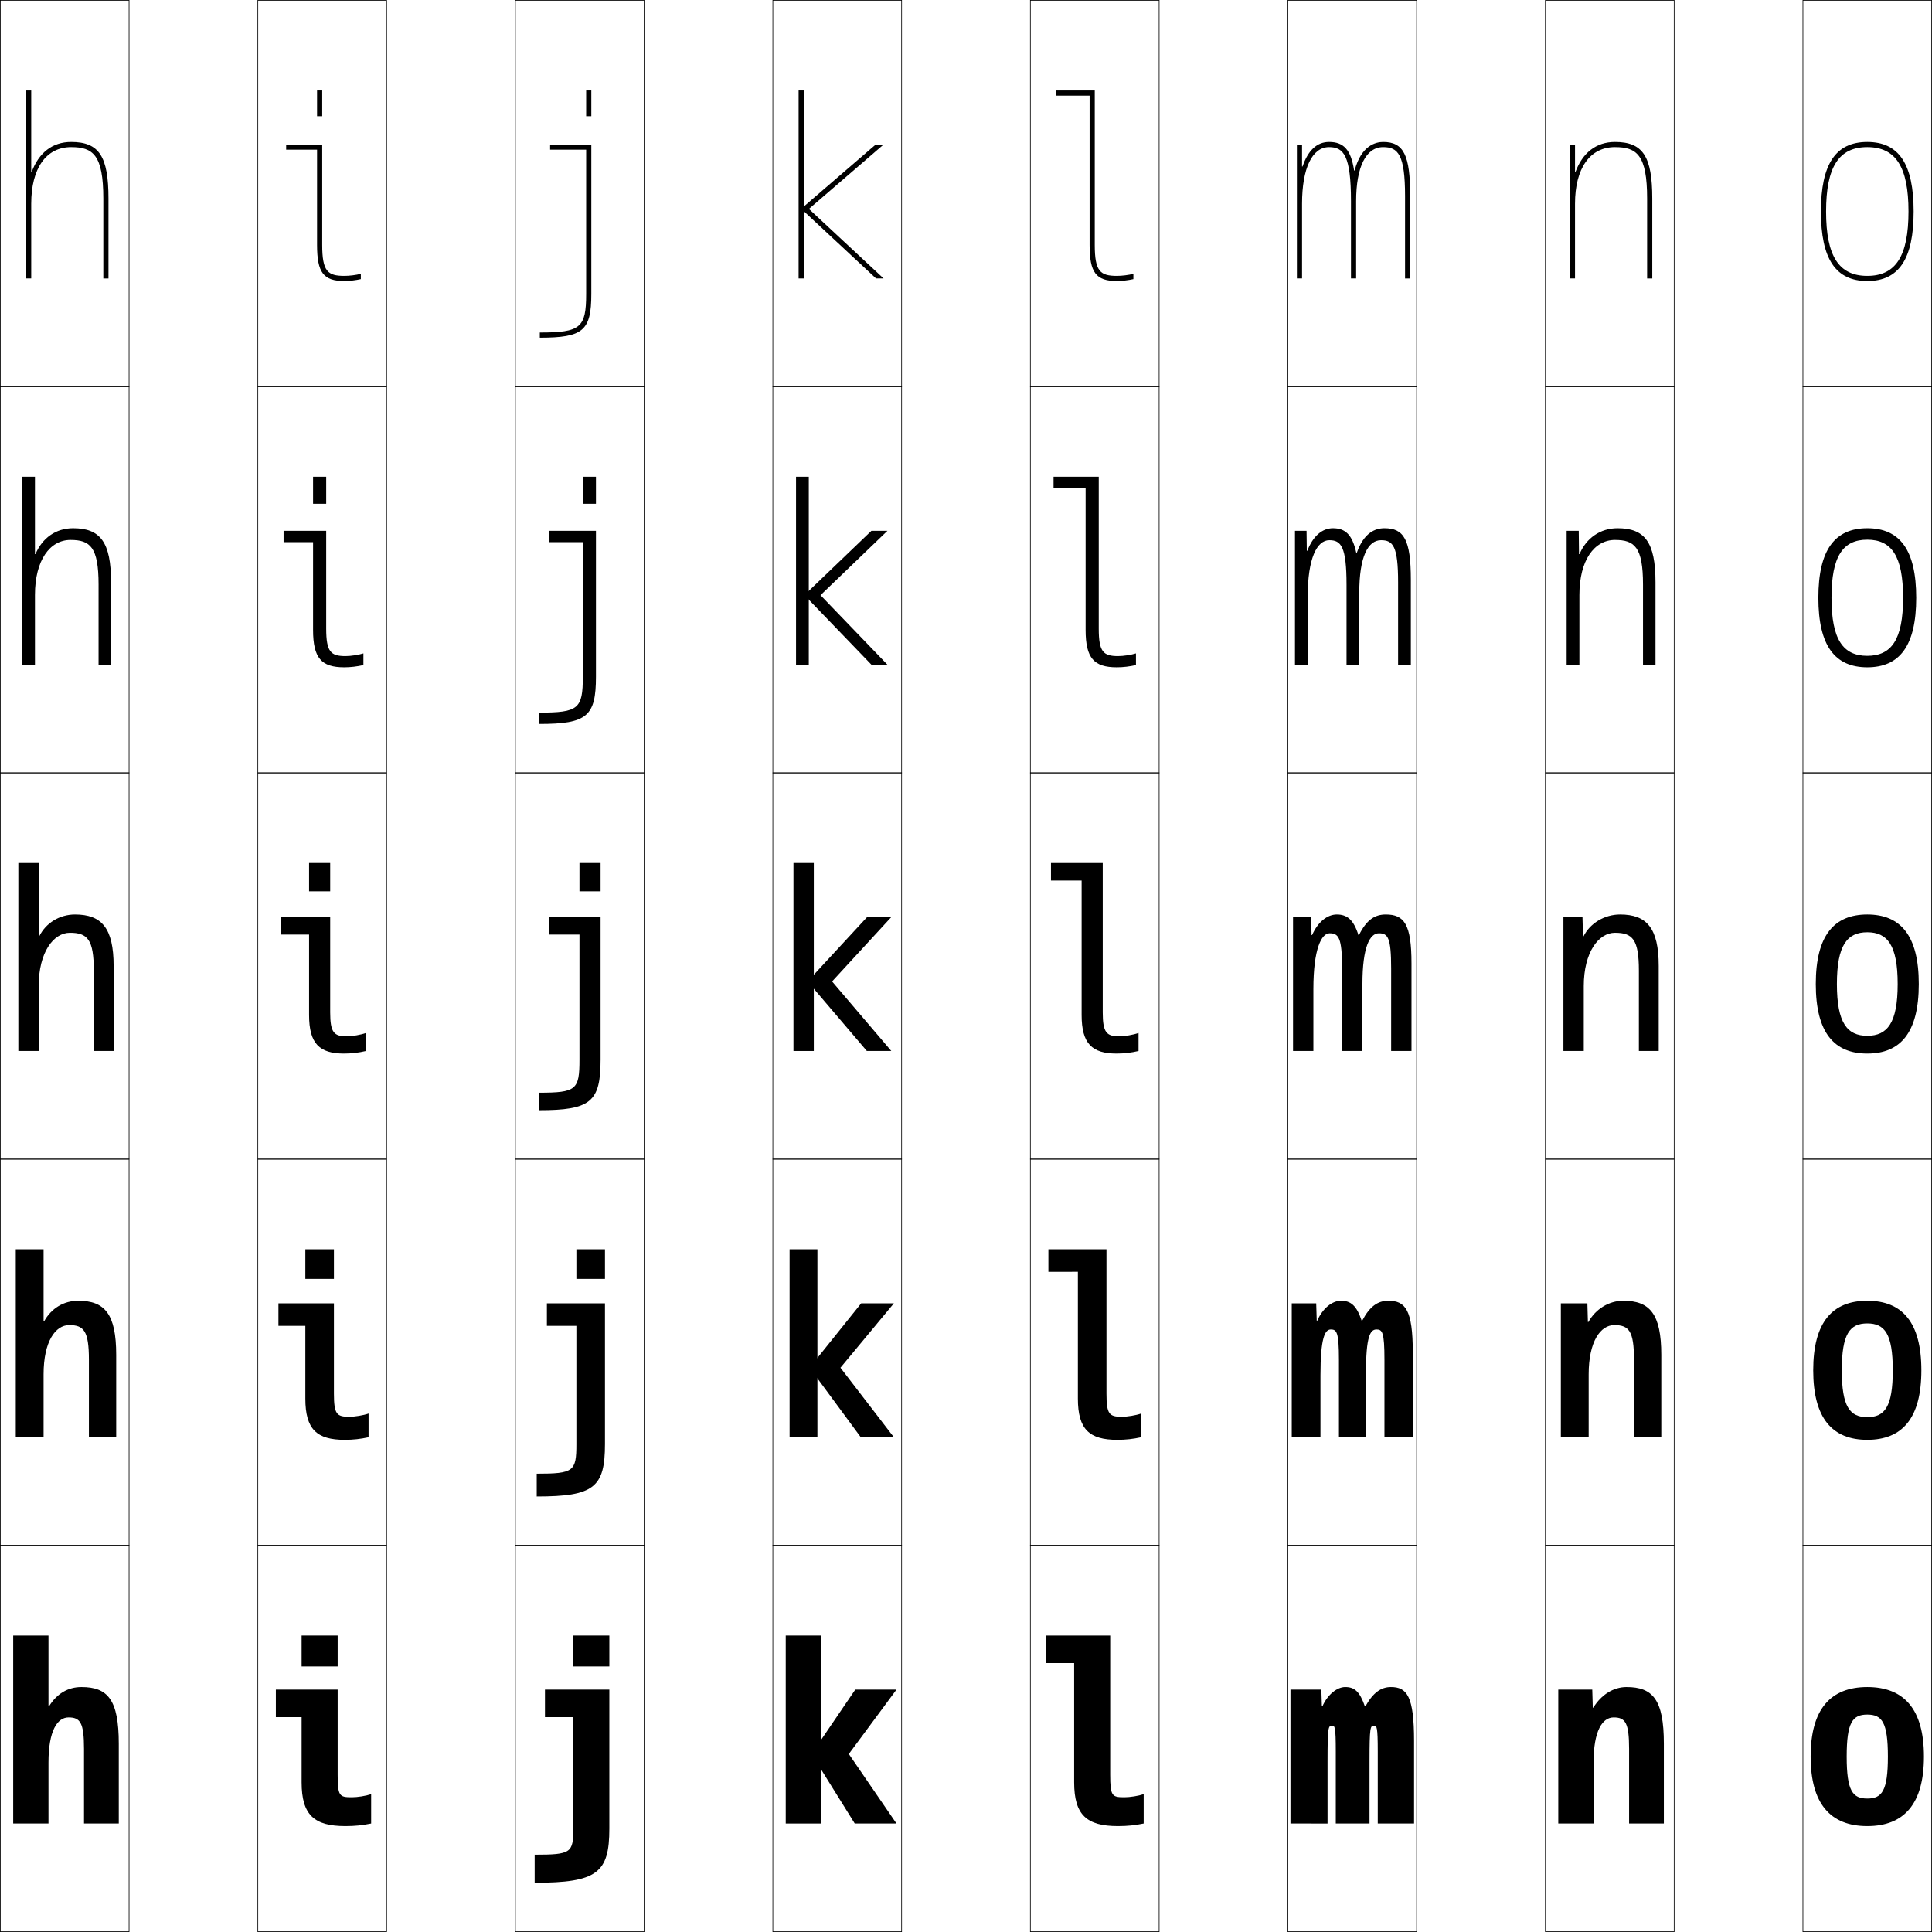 <?xml version="1.0" encoding="utf-8"?>
<!-- Generator: Adobe Illustrator 11 Build 225, SVG Export Plug-In . SVG Version: 6.0.0 Build 78)  -->
<!DOCTYPE svg PUBLIC "-//W3C//DTD SVG 1.0//EN"    "http://www.w3.org/TR/2001/REC-SVG-20010904/DTD/svg10.dtd">
<svg  xmlns="http://www.w3.org/2000/svg" xmlns:xlink="http://www.w3.org/1999/xlink" xmlns:a="http://ns.adobe.com/AdobeSVGViewerExtensions/3.0/"
	 width="750.25" height="750.25" viewBox="0 0 750.25 750.25" overflow="visible" enable-background="new 0 0 750.25 750.25"
	 xml:space="preserve">
		<g id="レイヤー1">
			<g>
				<rect x="0.125" y="0.125" fill="none" stroke="#000000" stroke-width="0.25" width="50" height="150"/> 
				<rect x="100.125" y="0.125" fill="none" stroke="#000000" stroke-width="0.25" width="50" height="150"/> 
				<rect x="200.125" y="0.125" fill="none" stroke="#000000" stroke-width="0.25" width="50" height="150"/> 
				<rect x="300.125" y="0.125" fill="none" stroke="#000000" stroke-width="0.25" width="50" height="150"/> 
				<rect x="400.125" y="0.125" fill="none" stroke="#000000" stroke-width="0.25" width="50" height="150"/> 
				<rect x="500.125" y="0.125" fill="none" stroke="#000000" stroke-width="0.25" width="50" height="150"/> 
				<rect x="600.125" y="0.125" fill="none" stroke="#000000" stroke-width="0.25" width="50" height="150"/> 
				<rect x="0.125" y="150.125" fill="none" stroke="#000000" stroke-width="0.25" width="50" height="150"/> 
				<rect x="100.125" y="150.125" fill="none" stroke="#000000" stroke-width="0.25" width="50" height="150"/> 
				<rect x="200.125" y="150.125" fill="none" stroke="#000000" stroke-width="0.25" width="50" height="150"/> 
				<rect x="300.125" y="150.125" fill="none" stroke="#000000" stroke-width="0.25" width="50" height="150"/> 
				<rect x="400.125" y="150.125" fill="none" stroke="#000000" stroke-width="0.25" width="50" height="150"/> 
				<rect x="500.125" y="150.125" fill="none" stroke="#000000" stroke-width="0.25" width="50" height="150"/> 
				<rect x="600.125" y="150.125" fill="none" stroke="#000000" stroke-width="0.25" width="50" height="150"/> 
				<rect x="0.125" y="300.125" fill="none" stroke="#000000" stroke-width="0.25" width="50" height="150"/> 
				<rect x="100.125" y="300.125" fill="none" stroke="#000000" stroke-width="0.25" width="50" height="150"/> 
				<rect x="200.125" y="300.125" fill="none" stroke="#000000" stroke-width="0.25" width="50" height="150"/> 
				<rect x="300.125" y="300.125" fill="none" stroke="#000000" stroke-width="0.25" width="50" height="150"/> 
				<rect x="400.125" y="300.125" fill="none" stroke="#000000" stroke-width="0.25" width="50" height="150"/> 
				<rect x="500.125" y="300.125" fill="none" stroke="#000000" stroke-width="0.25" width="50" height="150"/> 
				<rect x="600.125" y="300.125" fill="none" stroke="#000000" stroke-width="0.25" width="50" height="150"/> 
				<rect x="0.125" y="450.125" fill="none" stroke="#000000" stroke-width="0.25" width="50" height="150"/> 
				<rect x="100.125" y="450.125" fill="none" stroke="#000000" stroke-width="0.25" width="50" height="150"/> 
				<rect x="200.125" y="450.125" fill="none" stroke="#000000" stroke-width="0.25" width="50" height="150"/> 
				<rect x="300.125" y="450.125" fill="none" stroke="#000000" stroke-width="0.25" width="50" height="150"/> 
				<rect x="400.125" y="450.125" fill="none" stroke="#000000" stroke-width="0.25" width="50" height="150"/> 
				<rect x="500.125" y="450.125" fill="none" stroke="#000000" stroke-width="0.25" width="50" height="150"/> 
				<rect x="600.125" y="450.125" fill="none" stroke="#000000" stroke-width="0.25" width="50" height="150"/> 
				<rect x="0.125" y="600.125" fill="none" stroke="#000000" stroke-width="0.25" width="50" height="150"/> 
				<rect x="100.125" y="600.125" fill="none" stroke="#000000" stroke-width="0.25" width="50" height="150"/> 
				<rect x="200.125" y="600.125" fill="none" stroke="#000000" stroke-width="0.25" width="50" height="150"/> 
				<rect x="300.125" y="600.125" fill="none" stroke="#000000" stroke-width="0.25" width="50" height="150"/> 
				<rect x="400.125" y="600.125" fill="none" stroke="#000000" stroke-width="0.25" width="50" height="150"/> 
				<rect x="500.125" y="600.125" fill="none" stroke="#000000" stroke-width="0.25" width="50" height="150"/> 
				<rect x="600.125" y="600.125" fill="none" stroke="#000000" stroke-width="0.25" width="50" height="150"/> 
				<rect x="700.125" y="0.125" fill="none" stroke="#000000" stroke-width="0.25" width="50" height="150"/> 
				<rect x="700.125" y="150.125" fill="none" stroke="#000000" stroke-width="0.25" width="50" height="150"/> 
				<rect x="700.125" y="300.125" fill="none" stroke="#000000" stroke-width="0.25" width="50" height="150"/> 
				<rect x="700.125" y="450.125" fill="none" stroke="#000000" stroke-width="0.25" width="50" height="150"/> 
				<rect x="700.125" y="600.125" fill="none" stroke="#000000" stroke-width="0.25" width="50" height="150"/> 
			</g>
			<g>
				<path d="M5.125,635.125h13.7v27.5h0.2c3.077-4.994,7.424-7.5,12.6-7.5
					c10.214,0,14.5,4.92,14.5,22v31h-13.5v-29c0-10.216-1.502-12.2-6-12.2
					c-4.366,0-7.8,5.162-7.8,17.533V708.125H5.125V635.125z"/>
				<path d="M16.925,485.125v28h0.2c2.813-5.098,7.669-8,13.25-8c10.271,0,14.75,5.081,14.75,21
					v32H34.525v-30.1c0-11.158-1.967-13.451-7.65-13.451
					c-5.348,0-9.95,6.348-9.95,19.117V558.125H6.125v-73H16.925z"/>
				<path d="M44.125,375.125c0-14.758-4.673-20-15-20c-5.984,0-11.351,3.299-13.899,8.5h-0.2v-28.5
					H7.125v73h7.9v-25.2c0-13.168,5.77-20.7,12.1-20.7
					c6.867,0,9.3,2.601,9.3,14.7V408.125H44.125V375.125z"/>
				<path d="M13.575,185.125H8.625v73h4.95v-27.1c0-13.472,5.782-21.35,13.8-21.35
					c7.668,0,10.9,2.797,10.9,17.35V258.125H43.125v-32c0-15.604-4.166-21-14.75-21
					c-6.654,0-11.954,3.771-14.6,10.046h-0.2V185.125z"/>
				<path d="M12.125,66.717V35.125h-2v73h2v-29c0-13.776,5.794-22,15.5-22c8.469,0,12.5,2.993,12.5,20v31h2v-31
					c0-16.449-3.659-22-14.5-22c-7.325,0-12.558,4.244-15.3,11.592H12.125z"/>
			</g>
			<g>
				<rect x="222.625" y="635.125" width="14" height="12"/> 
				<rect x="223.825" y="485.125" width="11.1" height="11.5"/> 
				<rect x="225.024" y="335.125" width="8.2" height="11"/> 
				<rect x="226.325" y="185.125" width="5.1" height="10.5"/> 
				<rect x="227.625" y="35.125" width="2" height="10"/> 
			</g>
			<g>
				<path d="M222.625,710.125c0,9.41-0.883,10.1-15,10.1V731.125c24.222,0,29-3.805,29-21v-54h-25
					v10.7h11V710.125z"/>
				<path d="M223.825,560.775c0,10.598-1.035,11.5-15.4,11.5V581.125
					c22.199,0,26.5-3.502,26.5-20.35V506.125H212.375v8.75h11.45V560.775z"/>
				<path d="M225.024,411.425c0,11.786-1.188,12.9-15.8,12.9V431.125
					c20.176,0,24-3.2,24-19.7V356.125H213.125v6.8h11.899V411.425z"/>
				<path d="M226.325,262.775c0,12.482-1.687,13.95-16.9,13.95V281.125
					c18.499,0,22-2.951,22-18.35V206.125H213.375v4.4h12.95V262.775z"/>
				<g>
					<path d="M227.625,114.125c0,13.178-2.187,15-18,15v2c16.822,0,20-2.701,20-17v-58h-16v2h14V114.125z"/>
				</g>
			</g>
			<g>
				<rect x="305.125" y="635.125" width="13.7" height="73"/> 
				<rect x="306.625" y="485.125" width="10.8" height="73"/> 
				<rect x="308.125" y="335.125" width="7.9" height="73"/> 
				<rect x="309.125" y="185.125" width="4.95" height="73"/> 
				<rect x="310.125" y="35.125" width="2" height="73"/> 
			</g>
			<g>
				<polygon points="348.125,656.125 332.125,656.125 315.125,681.125 331.925,708.125 348.125,708.125 329.625,681.125 "/>
				<polygon points="347.125,506.125 334.425,506.125 314.375,531.125 334.275,558.125 347.125,558.125 326.375,531.125 "/>
				<polygon points="346.125,356.125 336.725,356.125 313.625,381.125 336.625,408.125 346.125,408.125 323.125,381.125 "/>
				<polygon points="338.394,206.125 312.376,231.097 338.407,258.125 344.625,258.125 318.625,231.125 
					344.625,206.125 "/>
				<polygon points="314.125,81.125 343.125,56.125 340.062,56.125 311.128,81.068 340.189,108.125 343.125,108.125 
					"/>
			</g>
			<g>
				<path d="M611.625,66.717V56.125h-2v52h2v-29c0-13.776,5.795-22,15.5-22c8.469,0,12.5,2.993,12.5,20v31h2v-31
					c0-16.449-3.658-22-14.5-22c-7.324,0-12.559,4.244-15.3,11.592H611.625z"/>
				<path d="M613.176,215.171L613.075,206.125H608.375v52h4.95v-27.1
					c0-13.472,5.782-21.35,13.8-21.35c7.668,0,10.9,2.797,10.9,17.35V258.125
					H642.875v-32c0-15.604-4.166-21-14.75-21c-6.722,0-12.15,3.865-14.75,10.046H613.176z"/>
				<path d="M644.125,375.125c0-14.758-4.673-20-15-20c-6.119,0-11.742,3.486-14.199,8.5h-0.2
					l-0.2-7.5H607.125v52h7.9v-25.2c0-13.168,5.77-20.7,12.1-20.7
					c6.867,0,9.3,2.601,9.3,14.7V408.125H644.125V375.125z"/>
				<path d="M626.875,514.574c-5.348,0-9.949,6.348-9.949,19.117V558.125H606.125v-52h10.301
					l0.199,7.25h0.201c2.79-5.042,7.969-8.25,13.549-8.25c10.271,0,14.75,5.081,14.75,21v32
					h-10.6v-30.1C634.525,516.867,632.558,514.574,626.875,514.574z"/>
				<path d="M605.125,656.125h13.2l0.2,7h0.2c3.124-5.07,7.858-8,12.899-8
					c10.214,0,14.5,4.92,14.5,22v31h-13.5v-29c0-10.216-1.502-12.2-6-12.2
					c-4.366,0-7.8,5.162-7.8,17.533V708.125H605.125V656.125z"/>
			</g>
			<g>
				<path d="M535.025,708.125v-28c0-9.646-0.382-10-1.45-10c-1.447,0-1.75,0.417-1.75,14v24h-13.1
					v-28c0-9.646-0.382-10-1.45-10c-1.447,0-1.75,0.417-1.75,14v24H501.125v-52h12l0.2,6.5h0.2
					c2.044-4.654,5.745-7.5,8.85-7.5c3.562,0,5.617,1.633,7.649,7.5h0.2
					c2.979-5.335,6.081-7.5,9.9-7.5c6.229,0,9,3.524,9,21v32H535.025z"/>
				<path d="M548.625,558.125h-11v-30c0-10.867-0.825-11.85-3.1-11.85
					c-2.47,0-4.075,2.801-4.075,16.85v25h-10.5v-30c0-10.857-0.884-11.85-3.149-11.85
					c-2.293,0-4.025,3.206-4.025,17.85v24H501.625v-52h9.5l0.2,6.75h0.2
					c2.152-4.906,5.844-7.75,9.225-7.75c3.792,0,6.075,1.852,8.024,7.75h0.2
					c2.951-5.602,6.086-7.75,10.15-7.75c6.669,0,9.5,3.584,9.5,20V558.125z"/>
				<path d="M529.075,408.125h-7.9v-32c0-12.068-1.386-13.7-4.85-13.7
					c-3.138,0-6.3,5.996-6.3,21.7v24H502.125v-52h7l0.2,7h0.2
					c2.261-5.158,5.942-8,9.6-8c4.022,0,6.533,2.069,8.399,8h0.2
					c2.922-5.869,6.09-8,10.4-8c7.108,0,10,3.643,10,19v34h-7.9v-32
					c0-12.088-1.269-13.7-4.749-13.7c-3.492,0-6.4,5.187-6.4,19.7V408.125z"/>
				<path d="M526.682,214.662h0.201c2.752-7.818,7.156-9.537,10.742-9.537
					c7.528,0,10.25,4.373,10.25,20v33h-4.95v-32c0-14.122-2.005-16.35-6.624-16.35
					c-5.083,0-8.451,6.42-8.451,20.35v28h-4.949v-31c0-14.91-2.125-17.35-6.676-17.35
					c-4.855,0-8.399,7.11-8.399,21.85v26.5H502.875v-52h4.5l0.1,7.754h0.201
					C509.844,208.247,513.391,205.125,517.625,205.125
					C522.458,205.125,525.141,207.659,526.682,214.662z"/>
				<g>
					<path d="M525.84,66.199C524.624,58.125,521.769,55.125,516.125,55.125
						c-4.812,0-8.225,3.403-10.3,9.507H505.625V56.125h-2v52h2v-29c0-13.776,3.925-22,10.5-22
						c5.638,0,8.5,3.248,8.5,21v30h2v-30c0-13.346,3.827-21,10.5-21c5.759,0,8.5,2.843,8.5,19v32h2v-32
						c0-15.897-2.552-21-10.5-21c-2.86,0-8.502,1.308-11.085,11.074H525.84z"/>
				</g>
			</g>
			<g>
				<path d="M725.125,655.125c14.33,0,22,8.681,22,27s-7.67,27-22,27v-10.7
					c5.712,0,8-2.98,8-16.3s-2.288-16.3-8-16.3s-8,2.98-8,16.3
					s2.288,16.3,8,16.3V709.125c-14.33,0-22-8.681-22-27S710.795,655.125,725.125,655.125z"/>
				<path d="M725.125,505.125c13.579,0,21,8.368,21,27c0,18.633-7.421,27-21,27v-8.801
					c6.745,0,9.9-3.969,9.9-18.199c0-14.231-3.155-18.2-9.9-18.2
					s-9.9,3.969-9.9,18.2c0,14.23,3.155,18.199,9.9,18.199V559.125
					c-13.579,0-21-8.367-21-27C704.125,513.493,711.546,505.125,725.125,505.125z"/>
				<path d="M725.125,355.125c12.828,0,20,8.055,20,27c0,18.945-7.172,27-20,27v-6.9
					c7.778,0,11.8-4.957,11.8-20.1c0-15.143-4.021-20.1-11.8-20.1
					s-11.8,4.957-11.8,20.1c0,15.143,4.021,20.1,11.8,20.1V409.125
					c-12.828,0-20-8.055-20-27C705.125,363.18,712.297,355.125,725.125,355.125z"/>
				<path d="M725.125,205.125c12.555,0,19,8.317,19,27s-6.445,27-19,27v-4.45
					c9.422,0,13.9-6.334,13.9-22.55c0-16.216-4.479-22.55-13.9-22.55
					s-13.9,6.333-13.9,22.55c0,16.216,4.479,22.55,13.9,22.55V259.125
					c-12.555,0-19-8.317-19-27S712.57,205.125,725.125,205.125z"/>
				<path d="M725.125,109.125c12.28,0,18-8.58,18-27s-5.72-27-18-27s-18,8.58-18,27
					S712.845,109.125,725.125,109.125v-2c-11.065,0-16-7.71-16-25s4.935-25,16-25s16,7.71,16,25
					s-4.935,25-16,25V109.125z"/>
			</g>
			<g>
				<path d="M433.725,107.125c-6.452,0-8.6-1.734-8.6-12v-60h-15v2h13v58
					c0,10.729,2.477,14,10.6,14c1.996,0,4.453-0.292,6.4-0.737v-2.055
					C438.284,106.8,435.714,107.125,433.725,107.125z"/>
				<path d="M426.675,185.125v59c0,9.06,1.814,10.65,7.5,10.65
					c2.065,0,5.04-0.451,6.95-1.045v4.527c-2.356,0.549-5.008,0.868-7.45,0.868
					c-8.854,0-12.1-3.554-12.1-14.5v-55.1H409.125V185.125H426.675z"/>
				<path d="M428.225,393.125c0,7.854,1.481,9.3,6.4,9.3
					c2.142,0,5.521-0.576,7.5-1.3v7c-2.766,0.654-5.611,1-8.5,1
					c-9.584,0-13.6-3.836-13.6-15v-52.2H408.125V335.125h20.1V393.125z"/>
				<path d="M429.675,485.125v56c0,8.115,1.093,9.05,5.95,9.05
					c2.168,0,5.467-0.54,7.5-1.25V558.125c-3.109,0.676-5.938,1-9.25,1
					c-10.824,0-15.3-4.038-15.3-16v-49.25H407.125v-8.75H429.675z"/>
				<path d="M431.125,689.125c0,8.375,0.703,8.8,5.5,8.8c2.194,0,5.412-0.505,7.5-1.2V708.125
					c-3.454,0.696-6.264,1-10,1c-12.065,0-17-4.24-17-17v-46.3h-11V635.125h25V689.125z"/>
			</g>
			<g>
				<rect x="117.125" y="635.125" width="14" height="12"/> 
				<rect x="118.575" y="485.125" width="11.1" height="11.5"/> 
				<rect x="120.024" y="335.125" width="8.2" height="11"/> 
				<rect x="121.575" y="185.125" width="5.1" height="10.5"/> 
				<rect x="123.125" y="35.125" width="2" height="10"/> 
			</g>
			<g>
				<path d="M133.725,107.125c-6.452,0-8.6-1.734-8.6-12v-39h-14v2h12v37
					c0,10.729,2.477,14,10.6,14c1.996,0,4.453-0.292,6.4-0.737v-2.055
					C138.284,106.8,135.714,107.125,133.725,107.125z"/>
				<path d="M110.125,206.125h16.55v38c0,9.06,1.814,10.65,7.5,10.65
					c2.065,0,5.041-0.451,6.95-1.045v4.527c-2.356,0.549-5.008,0.868-7.45,0.868
					c-8.854,0-12.1-3.554-12.1-14.5v-34.1H110.125V206.125z"/>
				<path d="M128.225,393.125c0,7.854,1.481,9.3,6.4,9.3
					c2.142,0,5.521-0.576,7.5-1.3v7c-2.766,0.654-5.611,1-8.5,1
					c-9.584,0-13.6-3.836-13.6-15v-31.2H109.125V356.125h19.1V393.125z"/>
				<path d="M108.125,506.125h21.55v35c0,8.115,1.092,9.05,5.95,9.05
					c2.168,0,5.467-0.54,7.5-1.25V558.125c-3.11,0.676-5.938,1-9.25,1
					c-10.825,0-15.3-4.038-15.3-16v-28.25H108.125V506.125z"/>
				<path d="M131.125,689.125c0,8.375,0.703,8.8,5.5,8.8c2.194,0,5.412-0.505,7.5-1.2V708.125
					c-3.454,0.696-6.264,1-10,1c-12.065,0-17-4.24-17-17v-25.3h-10V656.125h24V689.125z"/>
			</g>
		</g>
	</svg>
